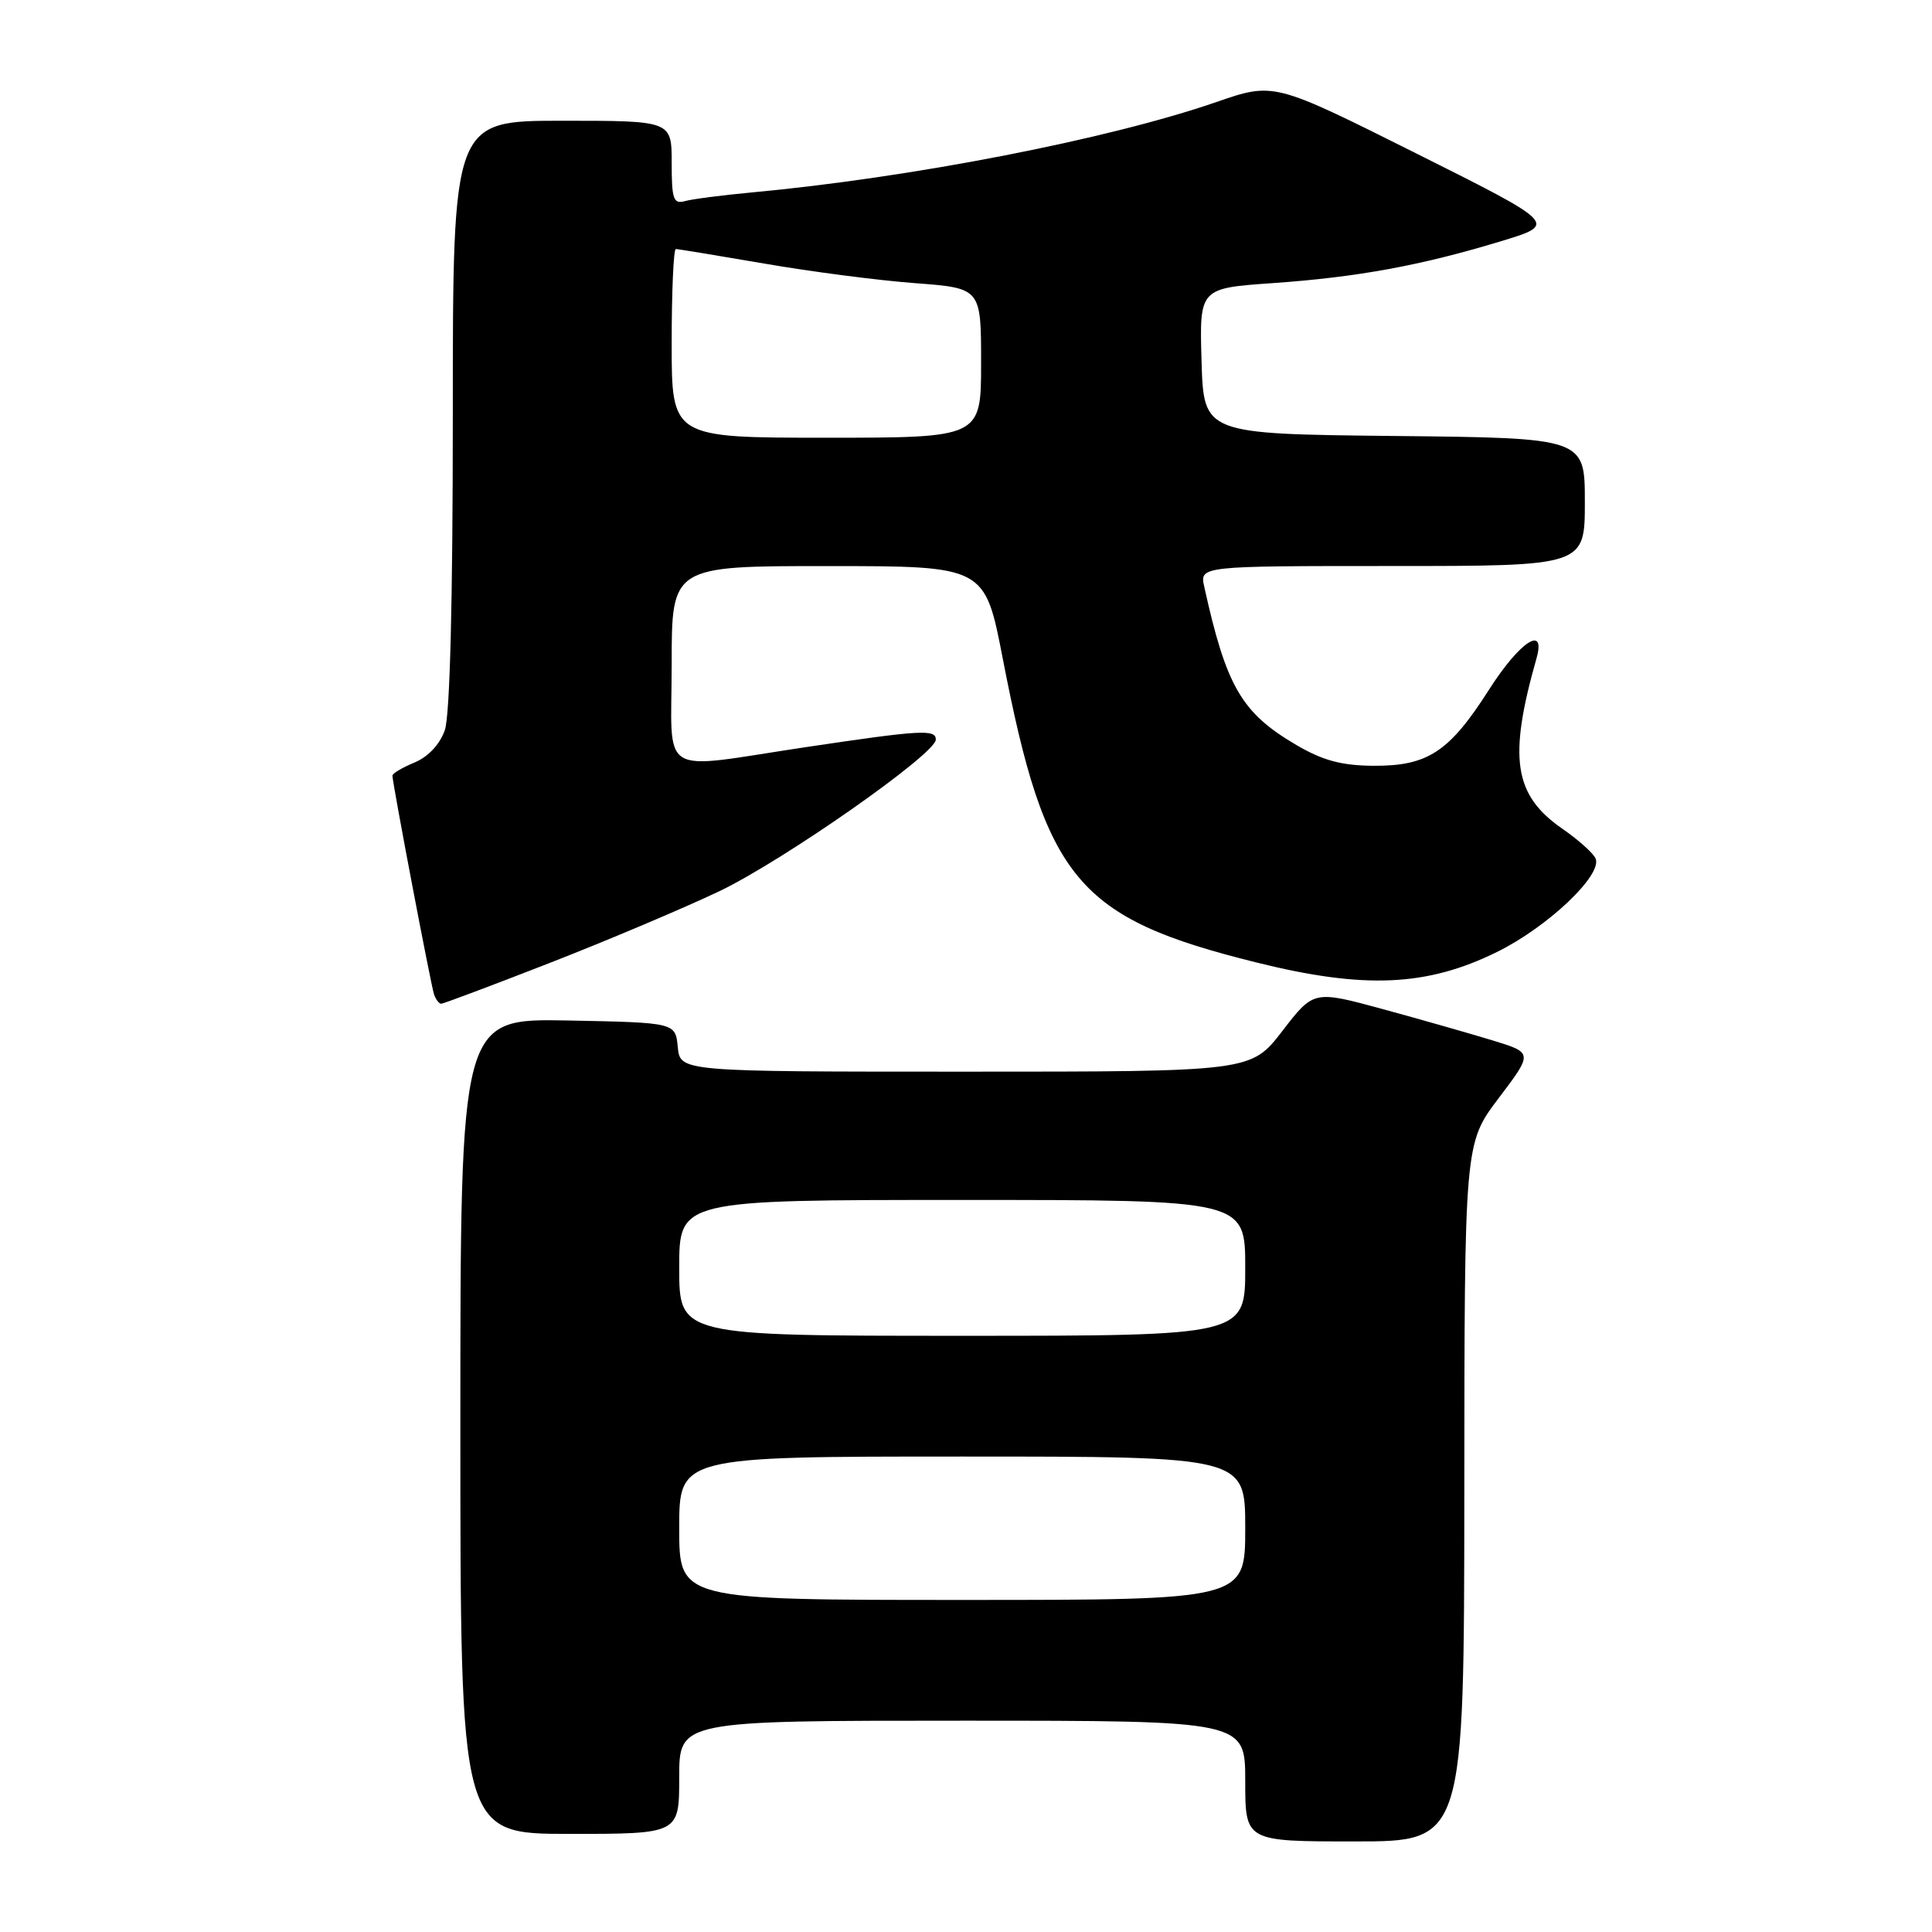 <?xml version="1.0" encoding="UTF-8" standalone="no"?>
<!DOCTYPE svg PUBLIC "-//W3C//DTD SVG 1.1//EN" "http://www.w3.org/Graphics/SVG/1.1/DTD/svg11.dtd" >
<svg xmlns="http://www.w3.org/2000/svg" xmlns:xlink="http://www.w3.org/1999/xlink" version="1.1" viewBox="0 0 256 256">
 <g >
 <path fill="currentColor"
d=" M 194.03 197.75 C 194.05 151.50 194.05 151.50 198.59 145.50 C 203.13 139.50 203.13 139.50 197.81 137.87 C 194.89 136.98 188.35 135.11 183.29 133.73 C 174.07 131.22 174.07 131.22 169.92 136.61 C 165.76 142.00 165.76 142.00 127.94 142.00 C 90.13 142.00 90.13 142.00 89.81 138.75 C 89.50 135.50 89.50 135.50 75.25 135.22 C 61.00 134.95 61.00 134.95 61.00 188.97 C 61.00 243.00 61.00 243.00 75.50 243.00 C 90.00 243.00 90.00 243.00 90.00 235.50 C 90.00 228.00 90.00 228.00 127.50 228.00 C 165.00 228.00 165.00 228.00 165.00 236.00 C 165.00 244.00 165.00 244.00 179.50 244.00 C 194.00 244.00 194.00 244.00 194.03 197.75 Z  M 72.88 127.58 C 80.52 124.60 90.61 120.33 95.30 118.10 C 103.81 114.03 124.00 99.90 124.00 98.00 C 124.00 96.61 122.05 96.72 106.84 98.99 C 86.88 101.98 89.00 103.28 89.00 88.00 C 89.00 75.00 89.00 75.00 109.75 75.01 C 130.50 75.01 130.50 75.01 132.87 87.26 C 138.55 116.62 142.73 121.63 166.43 127.52 C 180.76 131.09 189.05 130.73 198.36 126.14 C 205.07 122.84 212.33 115.96 211.43 113.77 C 211.14 113.07 209.15 111.28 207.00 109.80 C 200.58 105.34 199.84 100.45 203.59 87.25 C 204.89 82.69 201.35 85.02 197.28 91.42 C 192.04 99.63 189.19 101.51 182.00 101.47 C 177.77 101.44 175.30 100.78 171.78 98.72 C 164.51 94.46 162.49 90.98 159.57 77.75 C 158.96 75.00 158.96 75.00 184.48 75.00 C 210.00 75.00 210.00 75.00 210.00 66.52 C 210.00 58.03 210.00 58.03 184.75 57.77 C 159.50 57.50 159.50 57.50 159.21 47.85 C 158.93 38.19 158.93 38.19 168.71 37.51 C 179.91 36.72 188.31 35.18 198.93 31.95 C 206.37 29.69 206.37 29.69 187.58 20.29 C 168.79 10.89 168.79 10.89 161.18 13.52 C 146.81 18.48 120.72 23.55 99.50 25.51 C 95.65 25.87 91.71 26.38 90.75 26.65 C 89.23 27.07 89.00 26.39 89.00 21.57 C 89.00 16.00 89.00 16.00 74.50 16.00 C 60.00 16.00 60.00 16.00 60.00 54.85 C 60.00 79.75 59.62 94.80 58.94 96.76 C 58.28 98.63 56.74 100.28 54.94 101.03 C 53.32 101.70 52.00 102.48 52.00 102.78 C 52.00 103.76 57.09 130.49 57.51 131.75 C 57.75 132.44 58.17 133.00 58.46 133.00 C 58.75 133.00 65.24 130.56 72.88 127.58 Z  M 90.00 202.50 C 90.00 193.00 90.00 193.00 127.50 193.00 C 165.00 193.00 165.00 193.00 165.00 202.50 C 165.00 212.00 165.00 212.00 127.50 212.00 C 90.00 212.00 90.00 212.00 90.00 202.50 Z  M 90.00 168.00 C 90.00 159.00 90.00 159.00 127.50 159.00 C 165.00 159.00 165.00 159.00 165.00 168.00 C 165.00 177.00 165.00 177.00 127.50 177.00 C 90.00 177.00 90.00 177.00 90.00 168.00 Z  M 89.00 45.50 C 89.00 38.62 89.25 33.00 89.55 33.00 C 89.85 33.00 95.14 33.87 101.30 34.93 C 107.46 36.00 116.44 37.16 121.25 37.52 C 130.00 38.18 130.00 38.18 130.00 48.09 C 130.00 58.00 130.00 58.00 109.50 58.00 C 89.00 58.00 89.00 58.00 89.00 45.50 Z "/>
</g>
</svg>